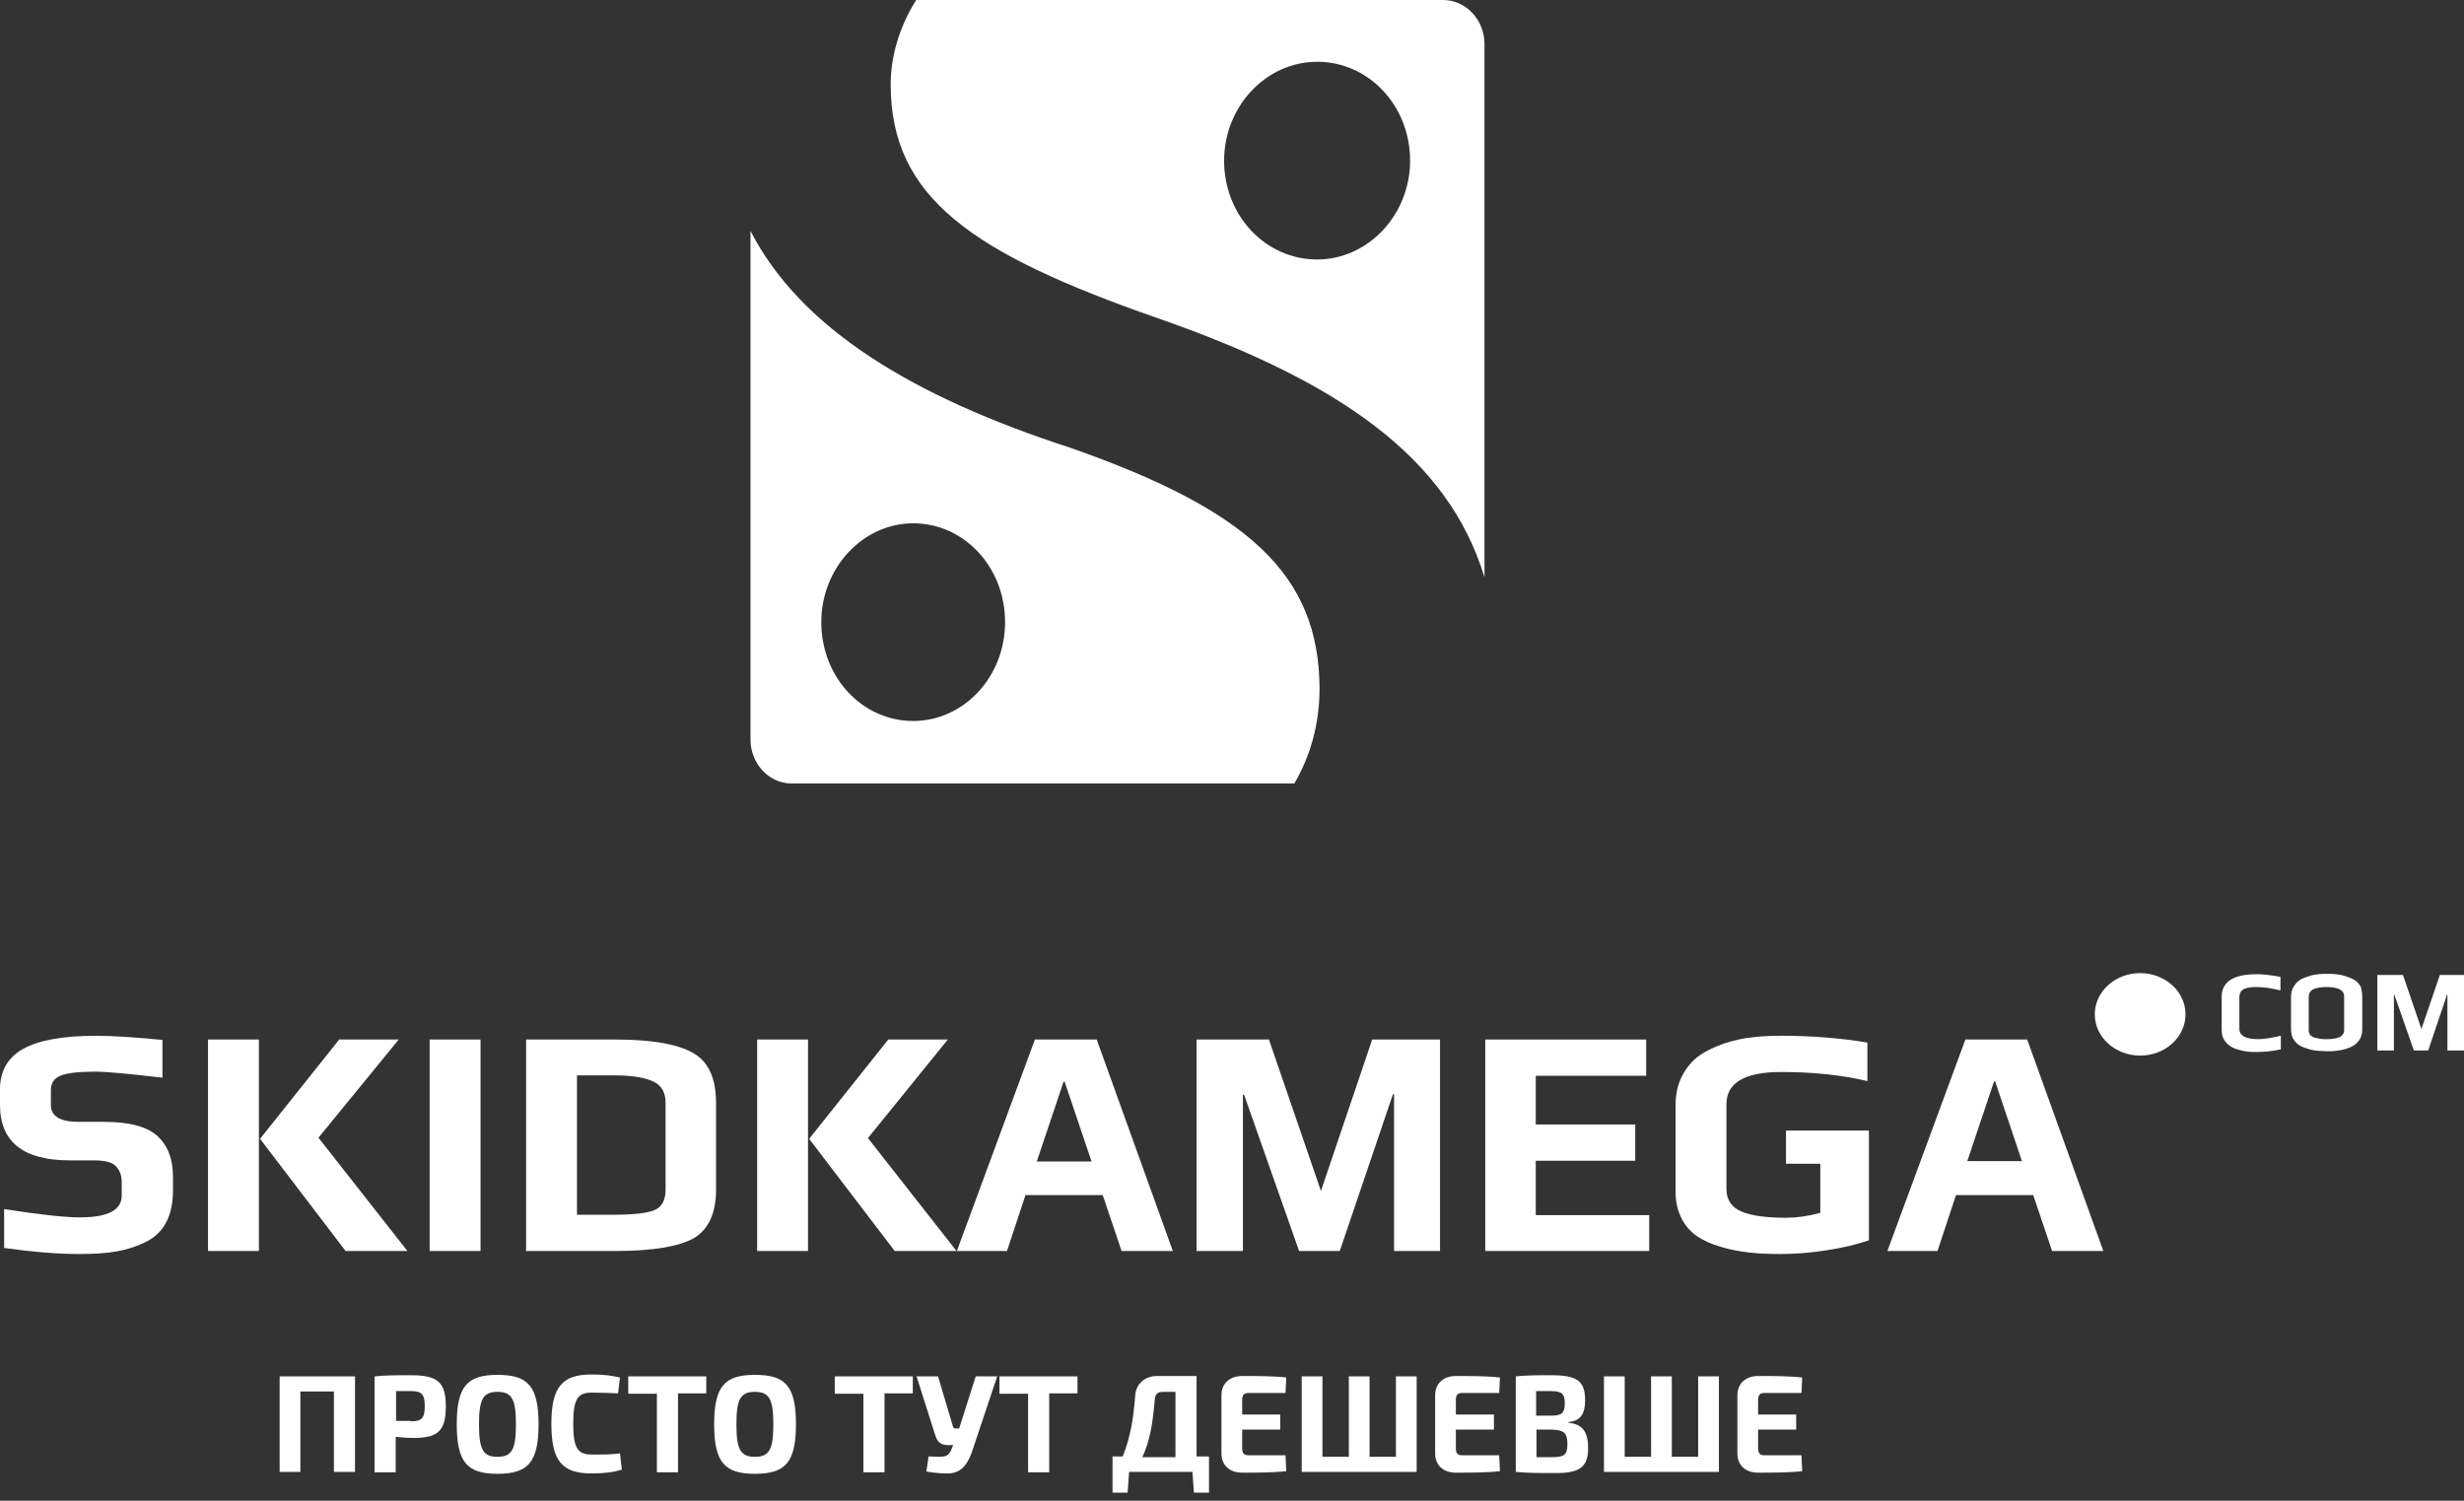<svg width="220" height="134" viewBox="0 0 220 134" fill="none" xmlns="http://www.w3.org/2000/svg">
<rect x="0" y="0" width="220" height="134" fill="#333333" stroke="none"/>
<path d="M15.445 105.059V106.306C15.445 107.419 15.243 108.363 14.839 109.139C14.436 109.914 13.83 110.487 13.022 110.892C12.215 111.296 11.373 111.566 10.431 111.735C9.489 111.903 8.379 111.971 7.066 111.971C5.249 111.971 3.028 111.802 0.37 111.431V107.959C3.6 108.464 5.821 108.7 7.1 108.7C9.624 108.7 10.869 108.06 10.869 106.745V105.531C10.869 104.958 10.7 104.52 10.364 104.149C10.027 103.778 9.388 103.609 8.379 103.609H6.225C2.086 103.609 0 101.957 0 98.653V97.271C0 95.652 0.673 94.438 2.053 93.663C3.432 92.888 5.586 92.483 8.614 92.483C10.061 92.483 12.046 92.618 14.503 92.854V96.225C11.575 95.888 9.556 95.686 8.446 95.686C6.965 95.686 5.922 95.821 5.384 96.057C4.812 96.293 4.543 96.731 4.543 97.338V98.687C4.543 99.664 5.384 100.17 7.033 100.17H9.287C11.508 100.17 13.056 100.575 13.998 101.384C14.974 102.261 15.445 103.474 15.445 105.059Z" fill="white"/>
<path d="M23.117 111.7H18.575V92.819H23.117V111.7ZM36.375 111.7H30.857L23.218 101.686L30.285 92.819H35.601L28.434 101.585L36.375 111.7Z" fill="white"/>
<path d="M42.903 111.7H38.36V92.819H42.903V111.7Z" fill="white"/>
<path d="M63.934 98.517V106.204C63.934 108.328 63.261 109.778 61.949 110.554C60.636 111.295 58.314 111.7 55.017 111.7H46.974V92.819H54.983C58.18 92.819 60.468 93.224 61.847 93.999C63.261 94.775 63.934 96.292 63.934 98.517ZM59.425 106.204V98.45C59.425 97.539 59.055 96.899 58.314 96.562C57.574 96.224 56.464 96.022 54.983 96.022H51.517V108.463H54.815C56.565 108.463 57.742 108.328 58.415 108.059C59.088 107.789 59.425 107.182 59.425 106.204Z" fill="white"/>
<path d="M72.144 111.7H67.602V92.819H72.144V111.7ZM85.402 111.7H79.884L72.245 101.686L79.312 92.819H84.628L77.495 101.619L85.402 111.7Z" fill="white"/>
<path d="M104.717 111.7H100.141L98.458 106.71H91.56L89.911 111.7H85.436L92.401 92.819H97.92L104.717 111.7ZM97.449 103.676L95.059 96.595H94.959L92.57 103.709H97.449V103.676Z" fill="white"/>
<path d="M128.574 111.7H124.469V97.708H124.368L119.624 111.7H115.99L111.077 97.742H110.976V111.7H106.837V92.819H113.298L117.941 106.339L122.518 92.819H128.574V111.7Z" fill="white"/>
<path d="M147.283 111.7H132.612V92.819H146.981V96.056H137.121V100.405H146.005V103.642H137.121V108.497H147.25V111.7H147.283Z" fill="white"/>
<path d="M166.834 110.756C165.858 111.093 164.647 111.397 163.132 111.633C161.618 111.869 160.239 111.97 158.994 111.97C157.95 111.97 157.008 111.936 156.167 111.835C155.326 111.734 154.485 111.599 153.643 111.329C152.802 111.093 152.095 110.756 151.523 110.385C150.951 109.981 150.48 109.475 150.144 108.801C149.807 108.126 149.605 107.351 149.605 106.474V98.652C149.605 97.674 149.807 96.798 150.211 96.022C150.615 95.281 151.12 94.674 151.759 94.235C152.365 93.797 153.139 93.46 153.98 93.156C154.855 92.887 155.696 92.684 156.503 92.617C157.311 92.516 158.152 92.482 159.061 92.482C161.719 92.482 164.276 92.684 166.733 93.089V96.528C164.445 95.989 161.887 95.719 159.061 95.719C155.797 95.719 154.148 96.663 154.148 98.585V106.171C154.148 107.149 154.619 107.823 155.528 108.194C156.436 108.565 157.749 108.733 159.465 108.733C160.407 108.733 161.416 108.598 162.527 108.295V103.912H159.465V100.945H166.868V110.756H166.834Z" fill="white"/>
<path d="M187.797 111.7H183.221L181.539 106.71H174.64L172.992 111.7H168.516L175.482 92.819H181L187.797 111.7ZM180.529 103.676L178.14 96.562H178.039L175.65 103.676H180.529Z" fill="white"/>
<path d="M191.085 94.254C193.322 94.254 195.135 92.605 195.135 90.572C195.135 88.538 193.322 86.89 191.085 86.89C188.848 86.89 187.035 88.538 187.035 90.572C187.035 92.605 188.848 94.254 191.085 94.254Z" fill="white"/>
<path d="M203.646 93.696C202.872 93.865 202.166 93.932 201.459 93.932C201.19 93.932 200.921 93.932 200.685 93.898C200.45 93.865 200.18 93.831 199.878 93.73C199.575 93.662 199.306 93.528 199.104 93.393C198.902 93.258 198.7 93.055 198.565 92.819C198.431 92.583 198.363 92.28 198.363 91.943V89.01C198.363 87.661 199.407 86.987 201.493 86.987C201.998 86.987 202.704 87.054 203.613 87.223V88.436C202.805 88.234 202.098 88.133 201.493 88.133C201.257 88.133 201.055 88.133 200.921 88.167C200.786 88.167 200.618 88.2 200.45 88.268C200.281 88.335 200.18 88.403 200.08 88.537C200.012 88.672 199.945 88.807 199.945 89.01V91.875C199.945 92.482 200.517 92.786 201.627 92.786C202.132 92.786 202.771 92.685 203.646 92.482V93.696Z" fill="white"/>
<path d="M210.915 89.01V91.943C210.915 92.314 210.814 92.651 210.612 92.921C210.41 93.191 210.141 93.393 209.804 93.528C209.468 93.663 209.131 93.764 208.795 93.797C208.458 93.865 208.088 93.865 207.718 93.865C207.348 93.865 207.011 93.831 206.708 93.797C206.406 93.764 206.069 93.663 205.699 93.528C205.329 93.393 205.06 93.191 204.858 92.921C204.656 92.651 204.555 92.314 204.555 91.909V89.01C204.555 88.673 204.622 88.369 204.79 88.1C204.959 87.83 205.127 87.627 205.363 87.493C205.564 87.358 205.834 87.257 206.17 87.155C206.473 87.054 206.742 87.021 207.011 86.987C207.247 86.953 207.516 86.953 207.785 86.953C208.054 86.953 208.324 86.953 208.559 86.987C208.795 87.021 209.098 87.054 209.4 87.155C209.703 87.257 209.972 87.358 210.208 87.493C210.444 87.627 210.612 87.83 210.78 88.1C210.847 88.335 210.915 88.673 210.915 89.01ZM209.299 91.943V89.01C209.299 88.673 209.165 88.47 208.896 88.335C208.627 88.201 208.223 88.133 207.718 88.133C207.18 88.133 206.809 88.201 206.54 88.335C206.271 88.47 206.136 88.706 206.136 89.01V91.977C206.136 92.145 206.17 92.28 206.271 92.415C206.372 92.516 206.507 92.617 206.675 92.651C206.843 92.685 207.011 92.719 207.146 92.752C207.281 92.786 207.482 92.786 207.718 92.786C207.954 92.786 208.122 92.786 208.29 92.752C208.458 92.719 208.593 92.719 208.761 92.651C208.929 92.617 209.064 92.516 209.131 92.415C209.266 92.28 209.299 92.145 209.299 91.943Z" fill="white"/>
<path d="M219.966 93.798H218.519V88.808H218.486L216.803 93.798H215.525L213.775 88.808H213.741V93.798H212.261V87.054H214.549L216.198 91.876L217.846 87.054H220V93.798H219.966Z" fill="white"/>
<path d="M95.573 39.985C81.595 35.449 71.506 29.382 67.008 20.618V66.031C67.008 68.177 68.65 69.954 70.655 69.954H115.569C117.027 67.441 117.817 64.622 117.817 61.435C117.756 51.323 111.497 45.562 95.573 39.985ZM81.534 64.377C76.976 64.377 73.329 60.454 73.329 55.551C73.329 50.71 77.037 46.726 81.534 46.726C86.092 46.726 89.739 50.648 89.739 55.551C89.739 60.454 86.031 64.377 81.534 64.377Z" fill="white"/>
<path d="M128.854 0H81.802C80.265 2.452 79.527 5.087 79.527 7.539C79.527 17.652 86.784 22.616 103.268 28.377C119.505 34.016 129.285 40.819 132.544 51.545V3.923C132.544 1.777 130.884 0 128.854 0ZM117.599 23.168C112.986 23.168 109.295 19.245 109.295 14.342C109.295 9.5 113.047 5.516 117.599 5.516C122.211 5.516 125.902 9.439 125.902 14.342C125.902 19.184 122.15 23.168 117.599 23.168Z" fill="white"/>
<path d="M31.698 131.426H29.813V124.244H26.818V131.426H24.968V122.896H31.698V131.426Z" fill="white"/>
<path d="M33.481 122.896C34.49 122.795 35.197 122.795 36.711 122.795C39.067 122.795 39.807 123.402 39.807 125.593C39.807 127.785 39.067 128.392 36.947 128.392C36.375 128.392 35.836 128.358 35.331 128.291V131.46H33.447V122.896H33.481ZM36.678 126.908C37.653 126.908 37.922 126.639 37.922 125.56C37.922 124.481 37.653 124.211 36.678 124.211H35.365V126.875H36.678V126.908Z" fill="white"/>
<path d="M48.085 127.178C48.085 130.617 47.109 131.595 44.417 131.595C41.725 131.595 40.783 130.584 40.783 127.178C40.783 123.773 41.725 122.761 44.417 122.761C47.109 122.761 48.085 123.739 48.085 127.178ZM42.768 127.178C42.768 129.437 43.138 130.078 44.417 130.078C45.696 130.078 46.066 129.437 46.066 127.178C46.066 124.919 45.696 124.279 44.417 124.279C43.138 124.279 42.768 124.919 42.768 127.178Z" fill="white"/>
<path d="M55.521 131.224C54.747 131.46 54.007 131.561 52.796 131.561C50.171 131.561 49.229 130.415 49.229 127.144C49.229 123.874 50.171 122.728 52.796 122.728C54.007 122.728 54.579 122.829 55.353 122.997L55.185 124.413C54.377 124.38 53.873 124.346 52.796 124.346C51.551 124.346 51.181 124.987 51.181 127.111C51.181 129.235 51.551 129.875 52.796 129.875C53.94 129.875 54.613 129.875 55.353 129.774L55.521 131.224Z" fill="white"/>
<path d="M60.535 124.447V131.46H58.651V124.447H56.093V122.896H63.059V124.413H60.535V124.447Z" fill="white"/>
<path d="M71.067 127.178C71.067 130.617 70.091 131.595 67.4 131.595C64.708 131.595 63.765 130.584 63.765 127.178C63.765 123.773 64.708 122.761 67.4 122.761C70.125 122.761 71.067 123.739 71.067 127.178ZM65.751 127.178C65.751 129.437 66.121 130.078 67.4 130.078C68.678 130.078 69.048 129.437 69.048 127.178C69.048 124.919 68.678 124.279 67.4 124.279C66.121 124.279 65.751 124.919 65.751 127.178Z" fill="white"/>
<path d="M78.975 124.447V131.46H77.091V124.447H74.533V122.896H81.499V124.413H78.975V124.447Z" fill="white"/>
<path d="M86.916 129.235C86.479 130.617 85.974 131.46 84.763 131.561C84.191 131.595 83.248 131.494 82.71 131.393L82.912 130.044C84.426 130.111 84.662 130.145 84.998 129.302L85.099 129.033H84.628C83.989 129.033 83.686 128.729 83.518 128.19L81.835 122.896H83.753L85.099 127.414C85.133 127.515 85.2 127.549 85.335 127.549H85.638L87.118 122.896H89.036L86.916 129.235Z" fill="white"/>
<path d="M93.68 124.447V131.46H91.795V124.447H89.238V122.896H96.204V124.413H93.68V124.447Z" fill="white"/>
<path d="M106.466 131.426H100.813L100.679 133.281H99.333V130.044H100.241C100.948 128.325 101.217 126.504 101.352 124.649C101.419 123.571 102.193 122.863 103.337 122.863H106.837V130.044H107.947V133.281H106.601L106.466 131.426ZM104.952 124.279H103.842C103.337 124.279 103.135 124.481 103.102 125.02C102.9 127.347 102.63 128.729 101.991 130.111H104.952V124.279Z" fill="white"/>
<path d="M114.845 131.359C113.701 131.494 112.221 131.494 110.908 131.494C109.764 131.494 109.057 130.82 109.057 129.774V124.582C109.057 123.537 109.798 122.863 110.908 122.863C112.221 122.863 113.701 122.863 114.845 122.997L114.778 124.38H111.48C111.076 124.38 110.908 124.548 110.908 125.02V126.302H114.307V127.65H110.908V129.302C110.908 129.774 111.076 129.943 111.48 129.943H114.778L114.845 131.359Z" fill="white"/>
<path d="M126.421 131.426H116.225V122.896H118.076V130.078H120.431V122.896H122.282V130.078H124.637V122.896H126.488V131.426H126.421Z" fill="white"/>
<path d="M133.924 131.359C132.78 131.494 131.3 131.494 129.987 131.494C128.843 131.494 128.137 130.82 128.137 129.774V124.582C128.137 123.537 128.877 122.863 129.987 122.863C131.3 122.863 132.78 122.863 133.924 122.997L133.857 124.38H130.559C130.156 124.38 129.987 124.548 129.987 125.02V126.302H133.386V127.65H129.987V129.302C129.987 129.774 130.156 129.943 130.559 129.943H133.857L133.924 131.359Z" fill="white"/>
<path d="M140.049 127.043C141.361 127.144 141.798 127.953 141.798 129.302C141.798 131.055 140.957 131.527 138.938 131.527C137.289 131.527 136.415 131.527 135.338 131.426V122.896C136.314 122.795 137.121 122.795 138.534 122.795C140.755 122.795 141.529 123.267 141.529 125.02C141.529 126.234 141.125 126.875 140.049 126.976V127.043ZM138.534 126.403C139.443 126.403 139.712 126.167 139.712 125.29C139.712 124.413 139.409 124.211 138.434 124.211H137.155V126.403H138.534ZM138.602 130.111C139.645 130.111 139.948 129.909 139.948 128.965C139.948 127.92 139.611 127.684 138.568 127.65H137.188V130.111H138.602Z" fill="white"/>
<path d="M153.407 131.426H143.212V122.896H145.062V130.078H147.418V122.896H149.269V130.078H151.624V122.896H153.475V131.426H153.407Z" fill="white"/>
<path d="M160.911 131.359C159.767 131.494 158.287 131.494 156.974 131.494C155.83 131.494 155.124 130.82 155.124 129.774V124.582C155.124 123.537 155.864 122.863 156.974 122.863C158.287 122.863 159.767 122.863 160.911 122.997L160.844 124.38H157.546C157.143 124.38 156.974 124.548 156.974 125.02V126.302H160.373V127.65H156.974V129.302C156.974 129.774 157.143 129.943 157.546 129.943H160.844L160.911 131.359Z" fill="white"/>
</svg>
